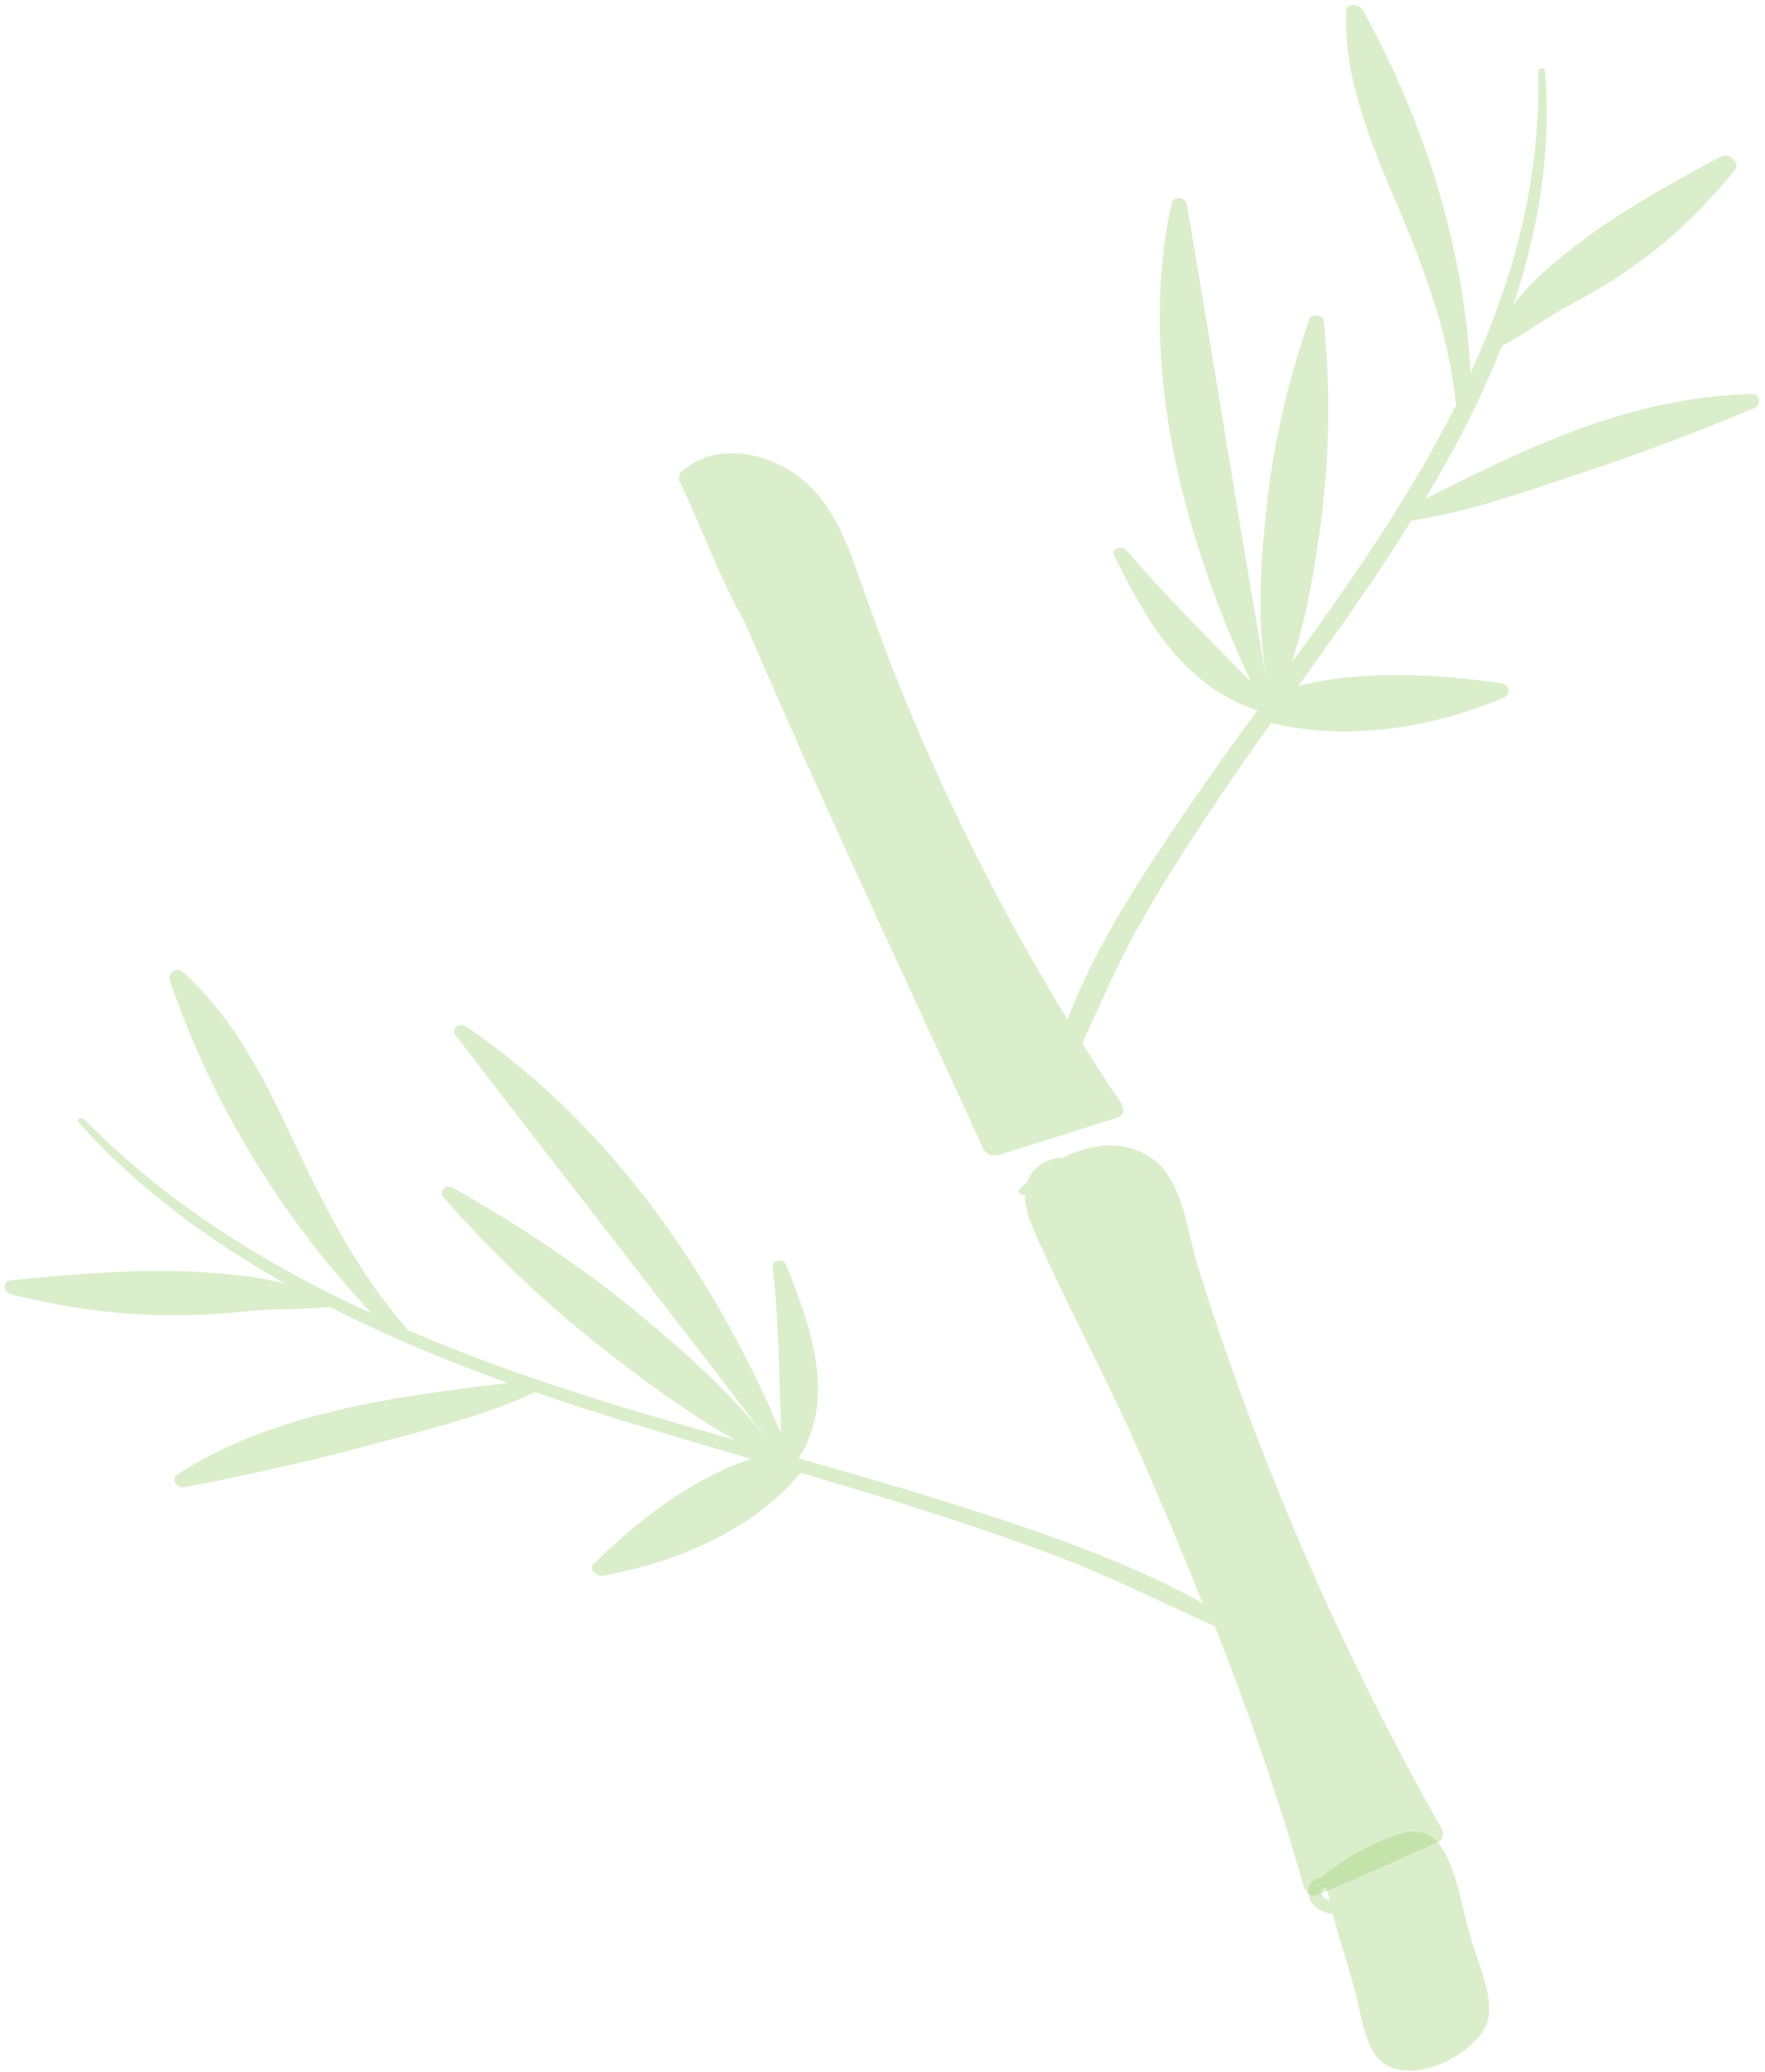 <svg width="288" height="338" viewBox="0 0 288 338" fill="none" xmlns="http://www.w3.org/2000/svg">
<path d="M173.433 188.879C171.668 188.842 170.019 189.524 168.757 190.844C168.216 191.477 167.804 192.166 167.519 192.912C167.086 193.324 166.706 193.626 166.364 194.011C165.931 194.424 166.627 195.064 167.135 194.818C167.135 194.818 167.135 194.818 167.225 194.791C167.204 196.588 167.747 198.5 168.489 200.163C173.496 211.863 179.774 223.183 184.964 234.828C188.893 243.646 192.677 252.6 196.244 261.526C182.448 253.871 166.364 248.691 151.338 244.043C144.409 241.874 137.372 239.926 130.298 237.895C136.458 228.416 132.469 216.694 128.272 206.354C127.753 205.189 125.956 205.539 126.075 206.729C127.114 215.751 127.151 224.602 127.443 233.565C127.406 233.481 127.279 233.425 127.242 233.342C116.76 208.668 99.984 183.709 76.096 167.478C74.925 166.697 73.461 167.795 74.38 168.934C91.352 191.1 108.612 212.992 125.493 235.185C119.37 227.213 111.272 220.115 103.306 213.543C94.132 206.107 84.219 199.551 73.804 193.712C72.707 193.098 71.573 194.474 72.344 195.281C80.074 204.092 88.526 212.215 97.881 219.597C104.673 224.918 112.067 230.436 119.906 234.877C113.781 233.128 107.783 231.435 101.711 229.575C89.823 225.968 77.93 221.891 66.595 216.987C58.589 207.788 53.394 197.746 48.341 187.097C43.637 177.003 38.694 166.604 29.88 158.589C28.689 157.531 27.336 158.879 27.69 159.904C34.438 179.662 45.577 198.2 60.643 214.243C43.207 206.263 26.972 196.132 13.728 182.56C13.324 182.115 12.4 182.58 12.841 183.108C22.277 193.671 33.916 202.256 46.562 209.407C40.984 207.965 35.052 207.572 29.721 207.376C20.334 207.075 11.065 207.963 1.888 208.824C0.416 208.982 0.394 210.779 1.907 211.175C10.345 213.269 18.904 214.479 27.471 214.555C32.018 214.608 36.417 214.328 40.833 213.855C45.067 213.437 49.598 213.683 53.795 213.182C63.111 217.936 72.966 222.057 82.872 225.597C63.939 227.87 44.355 230.525 28.96 240.506C27.784 241.329 28.889 242.884 30.286 242.56C40.528 240.627 50.622 238.36 60.53 235.678C69.44 233.294 79.097 230.97 87.34 227.088C90.131 228.044 92.921 229.001 95.803 229.929C104.665 232.745 113.545 235.367 122.515 237.962C112.594 241.308 103.722 248.394 96.921 255.049C95.91 256.012 97.394 257.264 98.52 257.022C110.868 254.74 123.173 249.361 130.627 240.248C136.188 241.884 141.658 243.546 147.128 245.209C155.773 247.995 164.417 250.782 172.974 254.066C181.531 257.35 189.495 261.378 197.838 265.103C197.965 265.159 198.093 265.215 198.184 265.188C203.702 279.186 208.676 293.348 212.705 307.697C212.985 308.556 213.958 309.585 215.063 309.066C221.751 306.31 228.238 303.331 234.761 300.436C235.359 300.163 235.624 299.141 235.364 298.559C221.815 274.614 210.534 249.99 201.484 224.605C199.269 218.48 197.272 212.384 195.329 206.178C193.814 201.163 193.191 193.996 189.082 189.852C184.228 185.649 178.377 186.362 173.433 188.879Z" fill="#96D06B" fill-opacity="0.34"/>
<path d="M228.361 299.177C223.779 300.553 219.065 303.466 215.36 306.358C213.273 306.704 213.023 309.12 214.206 310.639C214.916 311.549 216.272 312.079 217.354 312.223C217.354 312.223 217.444 312.196 217.48 312.279C218.613 316.435 219.963 320.619 221.096 324.775C222.078 328.133 222.545 334.456 225.986 336.702C231.583 340.361 242.052 334.128 242.875 329.104C243.527 325.068 241.218 320.328 240.068 316.364C238.625 311.739 237.926 305.58 235.225 301.332C233.564 298.74 231.057 298.368 228.361 299.177ZM216.505 309.855C215.873 309.576 215.452 308.859 215.502 308.283C215.824 308.092 216.094 308.011 216.417 307.821C216.621 308.509 216.771 309.307 216.975 309.995C216.759 309.966 216.632 309.91 216.505 309.855Z" fill="#96D06B" fill-opacity="0.34"/>
<path d="M280.818 25.518C273.09 29.722 265.272 33.953 258.302 39.16C254.363 42.136 250.027 45.609 246.973 49.645C251.036 37.454 253.195 24.697 252.1 11.589C252.021 10.95 251.036 11.055 250.986 11.638C251.442 29.101 247.029 45.37 239.98 60.82C238.842 40.439 232.703 20.418 222.374 1.651C221.799 0.593 219.642 0.386 219.653 1.802C219.214 12.626 223.631 23.226 227.99 33.466C232.609 44.29 236.459 54.777 237.576 66.081C232.653 75.88 226.741 85.312 220.551 94.355C217.357 99 214.126 103.562 210.766 108.068C213.278 100.504 214.598 92.35 215.612 84.667C216.967 74.043 217.096 63.218 216.02 52.469C215.938 51.358 214.017 50.987 213.66 52.039C210.182 62.069 207.747 72.353 206.666 82.895C205.61 92.106 205.088 101.818 206.719 111.265C202.156 85.285 198.123 59.336 193.651 33.329C193.403 32.078 191.466 31.901 191.184 33.12C185.658 58.239 192.484 86.286 203.921 110.778C203.958 110.861 203.904 110.972 203.941 111.055C197.088 104.022 190.091 97.126 183.801 89.735C182.99 88.842 181.205 89.47 181.817 90.612C186.76 100.771 192.953 111.882 205.169 115.892C201.304 121.117 197.567 126.398 193.867 131.762C186.505 142.575 178.82 154.051 174.173 166.322C163.007 147.994 153.46 128.898 145.773 109.341C143.552 103.666 141.551 98.019 139.512 92.29C137.755 87.422 135.65 82.469 131.491 78.698C125.804 73.587 116.494 71.924 111.13 77.029C110.786 77.416 110.645 78.026 110.868 78.527C114.529 86.042 117.262 94.024 121.507 101.46C133.819 130.231 147.39 158.816 160.431 187.369C160.803 188.204 161.958 188.71 162.869 188.438C169.299 186.42 175.821 184.375 182.252 182.357C183.345 182.03 183.573 180.921 182.944 179.973C180.78 176.741 178.579 173.426 176.598 170.139C179.631 163.744 182.317 157.263 185.827 151.009C189.804 143.953 194.15 137.26 198.679 130.512C201.529 126.254 204.417 122.078 207.433 117.959C220.353 121.002 233.958 118.635 245.334 113.814C246.481 113.376 246.539 111.655 245.004 111.452C234.525 109.95 222.027 109.242 211.857 111.905C216.696 105.159 221.481 98.524 226.026 91.582C227.451 89.452 228.93 87.212 230.281 84.916C239.675 83.525 248.926 80.19 257.651 77.297C267.377 74.104 277.009 70.466 286.31 66.549C287.511 66 287.222 64.194 285.706 64.269C266.003 64.769 248.867 73.112 232.535 81.403C237.345 73.436 241.659 65.049 245.058 56.463C248.677 54.623 251.87 52.06 255.543 50.109C259.27 48.048 262.998 45.987 266.356 43.564C272.875 38.965 278.492 33.5 283.318 27.42C283.509 26.227 282.073 24.859 280.818 25.518Z" fill="#96D06B" fill-opacity="0.34"/>
</svg>
